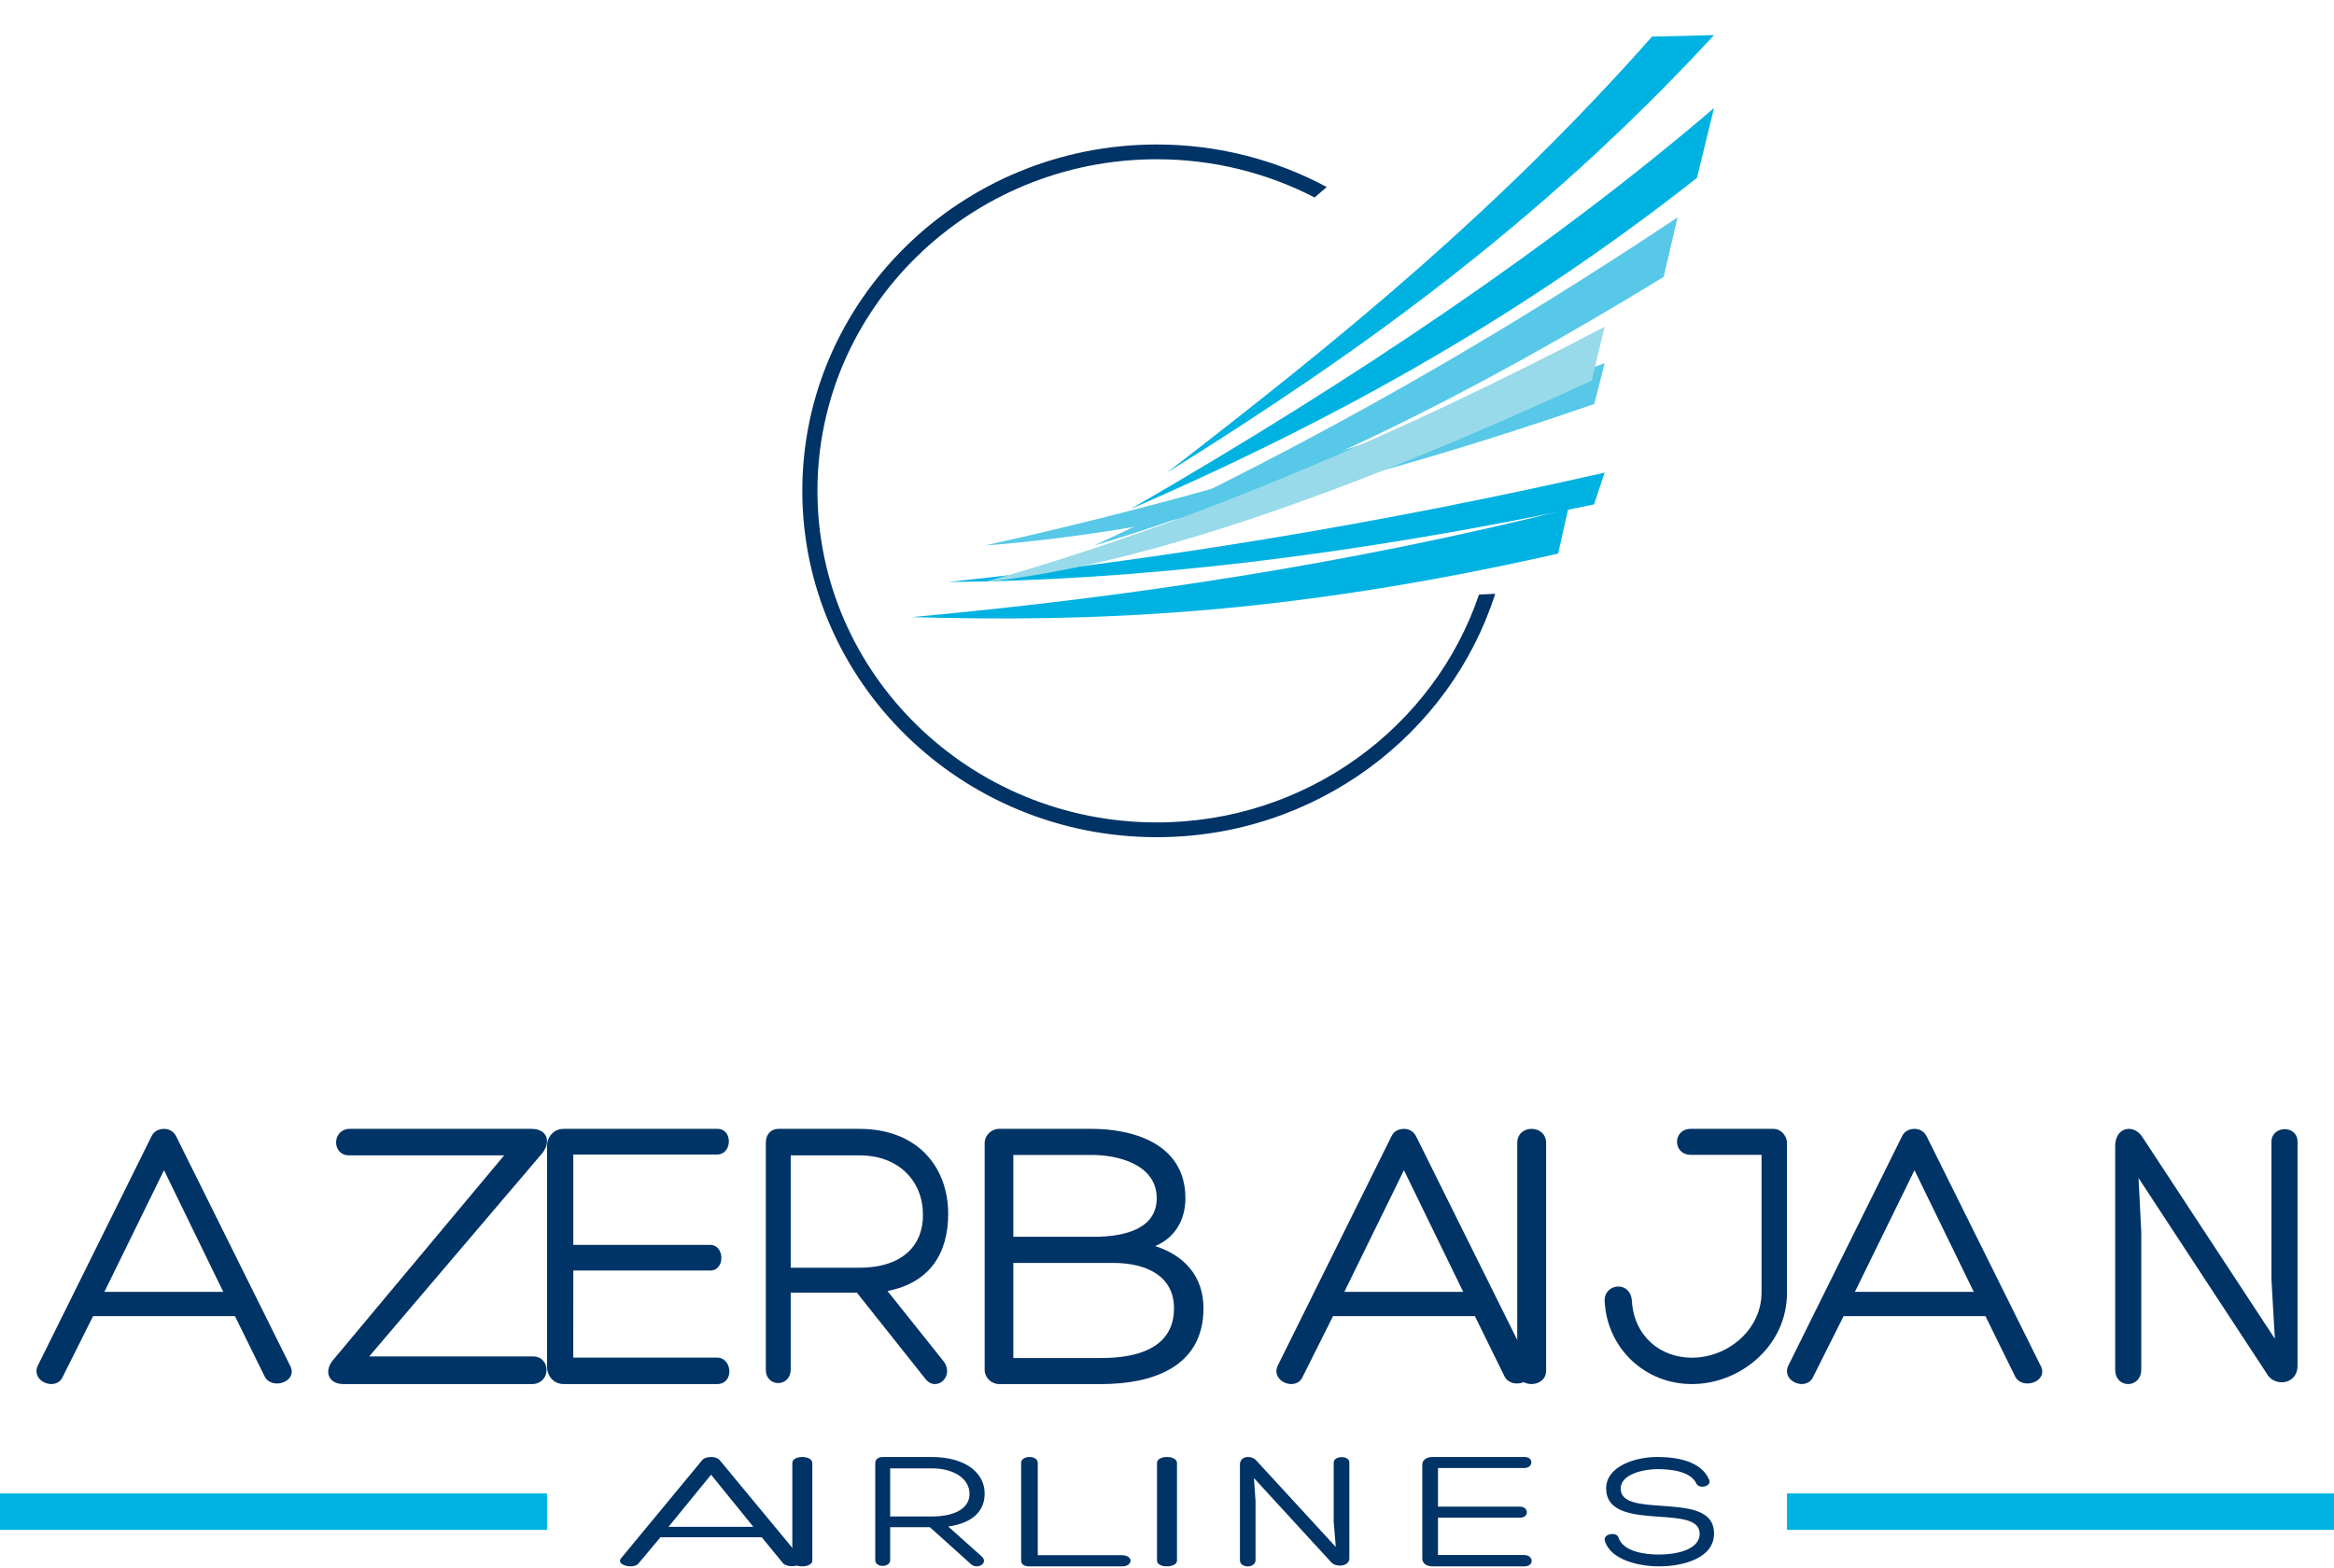 <?xml version="1.0" encoding="utf-8"?>
<svg width="64px" height="43px" viewBox="0 0 64 43" version="1.1" xmlns:xlink="http://www.w3.org/1999/xlink" xmlns="http://www.w3.org/2000/svg">
  <g id="Azerbaijan_Airlines_logo">
    <path d="M18.555 12.345C17.331 15.97 13.833 18.595 9.719 18.595C4.588 18.595 0.415 14.515 0.415 9.5C0.415 4.486 4.588 0.405 9.719 0.405C11.281 0.405 12.754 0.785 14.047 1.453L14.381 1.167C12.996 0.424 11.407 0 9.719 0C4.36 0 0 4.262 0 9.5C0 14.739 4.359 19 9.719 19C14.073 19 17.767 16.188 19 12.324L18.555 12.345Z" transform="translate(22 3.963)" id="path23491" fill="#003366" stroke="none" />
    <path d="M0 2.964C6.066 2.408 12.076 1.484 18 0C17.908 0.407 17.817 0.813 17.725 1.221C10.146 2.939 4.86 3.097 0 2.964" transform="translate(25 13.963)" id="path23493" fill="#00B2E2" stroke="none" />
    <path d="M0 3C5.853 2.381 11.845 1.401 18 0C17.903 0.291 17.807 0.581 17.71 0.872C10.883 2.316 5.062 2.961 1.18355e-13 3" transform="translate(26 12.963)" id="path23495" fill="#00B2E2" stroke="none" />
    <path d="M1.14961e-13 5C5.576 3.773 11.253 2.056 17 0C16.906 0.372 16.812 0.744 16.718 1.117C10.629 3.226 4.998 4.615 0 5" transform="translate(27 9.963)" id="path23497" fill="#57C8E7" stroke="none" />
    <path d="M0 7C5.749 5.375 11.403 2.93 17 0C16.882 0.492 16.764 0.985 16.645 1.477C9.942 4.574 4.263 6.557 1.17558e-13 7" transform="translate(27 8.963)" id="path23499" fill="#98DAE9" stroke="none" />
    <path d="M0 9C6.286 6.085 11.396 3.066 16 0C15.873 0.544 15.746 1.088 15.619 1.632C10.399 4.827 5.189 7.474 0 9" transform="translate(30 5.963)" id="path23501" fill="#57C8E7" stroke="none" />
    <path d="M0 11C6.229 7.401 11.632 3.739 16 0C15.844 0.638 15.688 1.278 15.531 1.916C10.364 5.992 5.075 8.799 1.1534e-13 11" transform="translate(31 2.963)" id="path23503" fill="#00B2E2" stroke="none" />
    <path d="M15 0C14.433 0.014 13.867 0.027 13.3 0.041C11.199 2.416 9.08 4.471 6.95 6.348C4.642 8.382 2.322 10.206 0 12C5.086 8.826 10.132 5.272 15 1.80976e-05" transform="translate(32 0.963)" id="path23505" fill="#00B2E2" stroke="none" />
    <path d="M0 0L15 0L15 1L0 1L0 0Z" transform="translate(0 40.963)" id="rect23507" fill="#00B2E2" stroke="none" />
    <path d="M0 0L15 0L15 1L0 1L0 0Z" transform="translate(49 40.963)" id="rect23509" fill="#00B2E2" stroke="none" />
    <path d="M3.497 1.134L3.497 1.134L1.863 4.47L5.122 4.47L3.497 1.134ZM1.552 5.138L0.715 6.811C0.528 7.203 -0.154 6.928 0.032 6.504L3.156 0.202C3.218 0.063 3.363 0 3.497 0C3.632 0 3.756 0.063 3.829 0.202L6.943 6.472C7.212 6.927 6.447 7.192 6.251 6.779L5.443 5.137L1.552 5.137L1.552 5.138Z" transform="translate(1 30.963)" id="path23511" fill="#003366" stroke="none" />
    <path d="M1.124 6.242L5.613 6.242C6.106 6.242 6.117 6.968 5.613 7L0.419 7C0.01 7 -0.116 6.66 0.115 6.363L4.825 0.726L0.567 0.726C0.105 0.726 0.094 0.033 0.567 0L5.571 0C6.002 0 6.117 0.341 5.876 0.659L1.124 6.242Z" transform="translate(9 30.963)" id="path23513" fill="#003366" stroke="none" />
    <path d="M0.719 6.274L4.663 6.274C5.082 6.274 5.142 7 4.663 7L0.459 7C0.18 7 0 6.781 0 6.517L0 0.474C0 0.22 0.18 0 0.459 0L4.673 0C5.102 0 5.082 0.704 4.663 0.704L0.72 0.704L0.72 3.182L4.474 3.182C4.873 3.182 4.893 3.886 4.474 3.886L0.72 3.886L0.719 6.274Z" transform="translate(15 30.963)" id="path23515" fill="#003366" stroke="none" />
    <path d="M0.682 3.808L0.682 3.808L2.57 3.808C3.795 3.808 4.327 3.146 4.308 2.333C4.3 1.442 3.654 0.727 2.57 0.727L0.682 0.727L0.682 3.808ZM0.682 4.491L0.682 6.596C0.682 7.096 0 7.096 0 6.608L0 0.38C0 0.152 0.14 0 0.346 0L2.561 0C4.178 0 5 1.064 5 2.333C5 3.428 4.486 4.221 3.336 4.448L4.851 6.347C5.206 6.76 4.692 7.237 4.383 6.868L2.496 4.492L0.682 4.492L0.682 4.491Z" transform="translate(21 30.963)" id="path23517" fill="#003366" stroke="none" />
    <path d="M0.786 6.286L0.786 6.286L3.2 6.286C4.147 6.286 5.192 6.032 5.192 4.921C5.192 4.051 4.46 3.677 3.522 3.677L0.786 3.677L0.786 6.286ZM0.786 0.716L0.786 0.716L0.786 2.961L2.984 2.961C3.91 2.961 4.718 2.708 4.718 1.904C4.718 0.958 3.619 0.716 2.952 0.716L0.786 0.716ZM3.2 7L0.398 7C0.184 7 0 6.825 0 6.604L0 0.396C0 0.176 0.183 0 0.398 0L2.952 0C3.953 0 5.505 0.342 5.505 1.904C5.505 2.477 5.235 2.983 4.675 3.214C5.461 3.468 6 4.029 6 4.921C6 6.56 4.557 7 3.2 7L3.2 7Z" transform="translate(27 30.963)" id="path23519" fill="#003366" stroke="none" />
    <path d="M3.497 1.134L3.497 1.134L1.863 4.47L5.122 4.47L3.497 1.134ZM1.552 5.138L0.715 6.811C0.528 7.203 -0.154 6.928 0.032 6.504L3.156 0.202C3.218 0.063 3.363 0 3.497 0C3.632 0 3.756 0.063 3.829 0.202L6.943 6.472C7.212 6.927 6.447 7.192 6.25 6.779L5.443 5.137L1.552 5.137L1.552 5.138Z" transform="translate(35 30.963)" id="path23521" fill="#003366" stroke="none" />
    <path d="M0.604 0.388C0.604 -0.135 1.396 -0.124 1.396 0.388L1.396 6.632C1.396 7.112 0.604 7.133 0.604 6.632L0.604 0.388Z" transform="translate(41 30.963)" id="path23523" fill="#003366" stroke="none" />
    <path d="M4.303 0.712L2.364 0.712C1.859 0.712 1.859 0 2.364 0L4.636 0C4.818 0 4.98 0.162 5 0.357L5 4.488C5.009 5.943 3.727 7 2.394 7C1.111 7 0.072 6.029 0.001 4.735C-0.029 4.239 0.708 4.142 0.748 4.723C0.809 5.705 1.545 6.277 2.394 6.277C3.374 6.277 4.303 5.511 4.303 4.487L4.303 0.712Z" transform="translate(44 30.963)" id="path23525" fill="#003366" stroke="none" />
    <path d="M3.497 1.134L3.497 1.134L1.863 4.47L5.122 4.47L3.497 1.134ZM1.552 5.138L0.714 6.811C0.528 7.203 -0.155 6.928 0.032 6.504L3.156 0.202C3.218 0.063 3.363 0 3.497 0C3.632 0 3.756 0.063 3.829 0.202L6.943 6.472C7.213 6.927 6.446 7.192 6.25 6.779L5.443 5.137L1.552 5.137L1.552 5.138Z" transform="translate(49 30.963)" id="path23527" fill="#003366" stroke="none" />
    <path d="M4.285 0.354C4.285 -0.096 5 -0.117 5 0.354L5 6.496C5 7.031 4.351 7.084 4.154 6.709L0.64 1.348L0.715 2.825L0.715 6.602C0.715 7.127 0 7.138 0 6.602L0 0.471C0 -0.064 0.526 -0.15 0.761 0.247L4.379 5.758L4.285 4.142L4.285 0.354L4.285 0.354Z" transform="translate(58 30.963)" id="path23529" fill="#003366" stroke="none" />
    <path d="M2.498 0.486L2.498 0.486L1.331 1.916L3.658 1.916L2.498 0.486ZM1.109 2.202L0.51 2.919C0.377 3.087 -0.11 2.969 0.023 2.787L2.254 0.087C2.299 0.028 2.402 0 2.498 0C2.594 0 2.683 0.028 2.735 0.087L4.96 2.774C5.152 2.97 4.605 3.083 4.464 2.906L3.888 2.202L1.109 2.202Z" transform="translate(17 39.963)" id="path23531" fill="#003366" stroke="none" />
    <path d="M0.726 0.166C0.726 -0.058 1.274 -0.053 1.274 0.166L1.274 2.842C1.274 3.048 0.726 3.057 0.726 2.842L0.726 0.166Z" transform="translate(21 39.963)" id="path23533" fill="#003366" stroke="none" />
    <path d="M0.409 1.632L0.409 1.632L1.542 1.632C2.277 1.632 2.596 1.349 2.585 1C2.579 0.618 2.192 0.312 1.542 0.312L0.409 0.312L0.409 1.632ZM0.409 1.925L0.409 2.827C0.409 3.04 0 3.04 0 2.832L0 0.163C0 0.065 0.084 0 0.208 0L1.536 0C2.506 0 3 0.456 3 1C3 1.469 2.691 1.809 2.001 1.907L2.91 2.72C3.123 2.897 2.815 3.101 2.629 2.943L1.497 1.925L0.409 1.925Z" transform="translate(24 39.963)" id="path23535" fill="#003366" stroke="none" />
    <path d="M0.234 3C0.067 3 0 2.94 0 2.828L0 0.164C0 -0.055 0.456 -0.055 0.456 0.164L0.456 2.694L2.764 2.694C3.079 2.694 3.079 3 2.764 3L0.234 3Z" transform="translate(28 39.963)" id="path23537" fill="#003366" stroke="none" />
    <path d="M0.726 0.166C0.726 -0.058 1.274 -0.053 1.274 0.166L1.274 2.842C1.274 3.048 0.726 3.057 0.726 2.842L0.726 0.166Z" transform="translate(31 39.963)" id="path23539" fill="#003366" stroke="none" />
    <path d="M2.572 0.152C2.572 -0.041 3 -0.05 3 0.152L3 2.784C3 3.013 2.611 3.036 2.492 2.876L0.384 0.578L0.428 1.211L0.428 2.83C0.428 3.055 0 3.059 0 2.83L0 0.202C0 -0.027 0.316 -0.064 0.457 0.106L2.628 2.468L2.571 1.775L2.571 0.152L2.572 0.152Z" transform="translate(34 39.963)" id="path23541" fill="#003366" stroke="none" />
    <path d="M0.431 2.689L2.798 2.689C3.049 2.689 3.085 3 2.798 3L0.275 3C0.107 3 0 2.906 0 2.793L0 0.203C0 0.095 0.107 0 0.275 0L2.804 0C3.061 0 3.049 0.302 2.797 0.302L0.431 0.302L0.431 1.363L2.683 1.363C2.923 1.363 2.935 1.665 2.683 1.665L0.431 1.665L0.431 2.689Z" transform="translate(39 39.963)" id="path23543" fill="#003366" stroke="none" />
    <path d="M0.385 2.221C0.518 2.594 1.086 2.676 1.495 2.676C1.931 2.676 2.606 2.559 2.606 2.103C2.606 1.712 2.069 1.679 1.505 1.639C0.799 1.59 0.042 1.532 0.042 0.86C0.042 0.265 0.82 0 1.444 0C1.981 0 2.652 0.112 2.867 0.626C2.944 0.806 2.596 0.887 2.519 0.734C2.365 0.392 1.818 0.333 1.449 0.333C1.107 0.333 0.441 0.455 0.441 0.865C0.441 1.257 0.953 1.297 1.547 1.338C2.248 1.392 3 1.424 3 2.1C3 2.789 2.125 3 1.495 3C0.974 3 0.175 2.843 0.006 2.302C-0.055 2.103 0.344 2.036 0.385 2.221" transform="translate(44 39.963)" id="path23545" fill="#003366" stroke="none" />
  </g>
</svg>